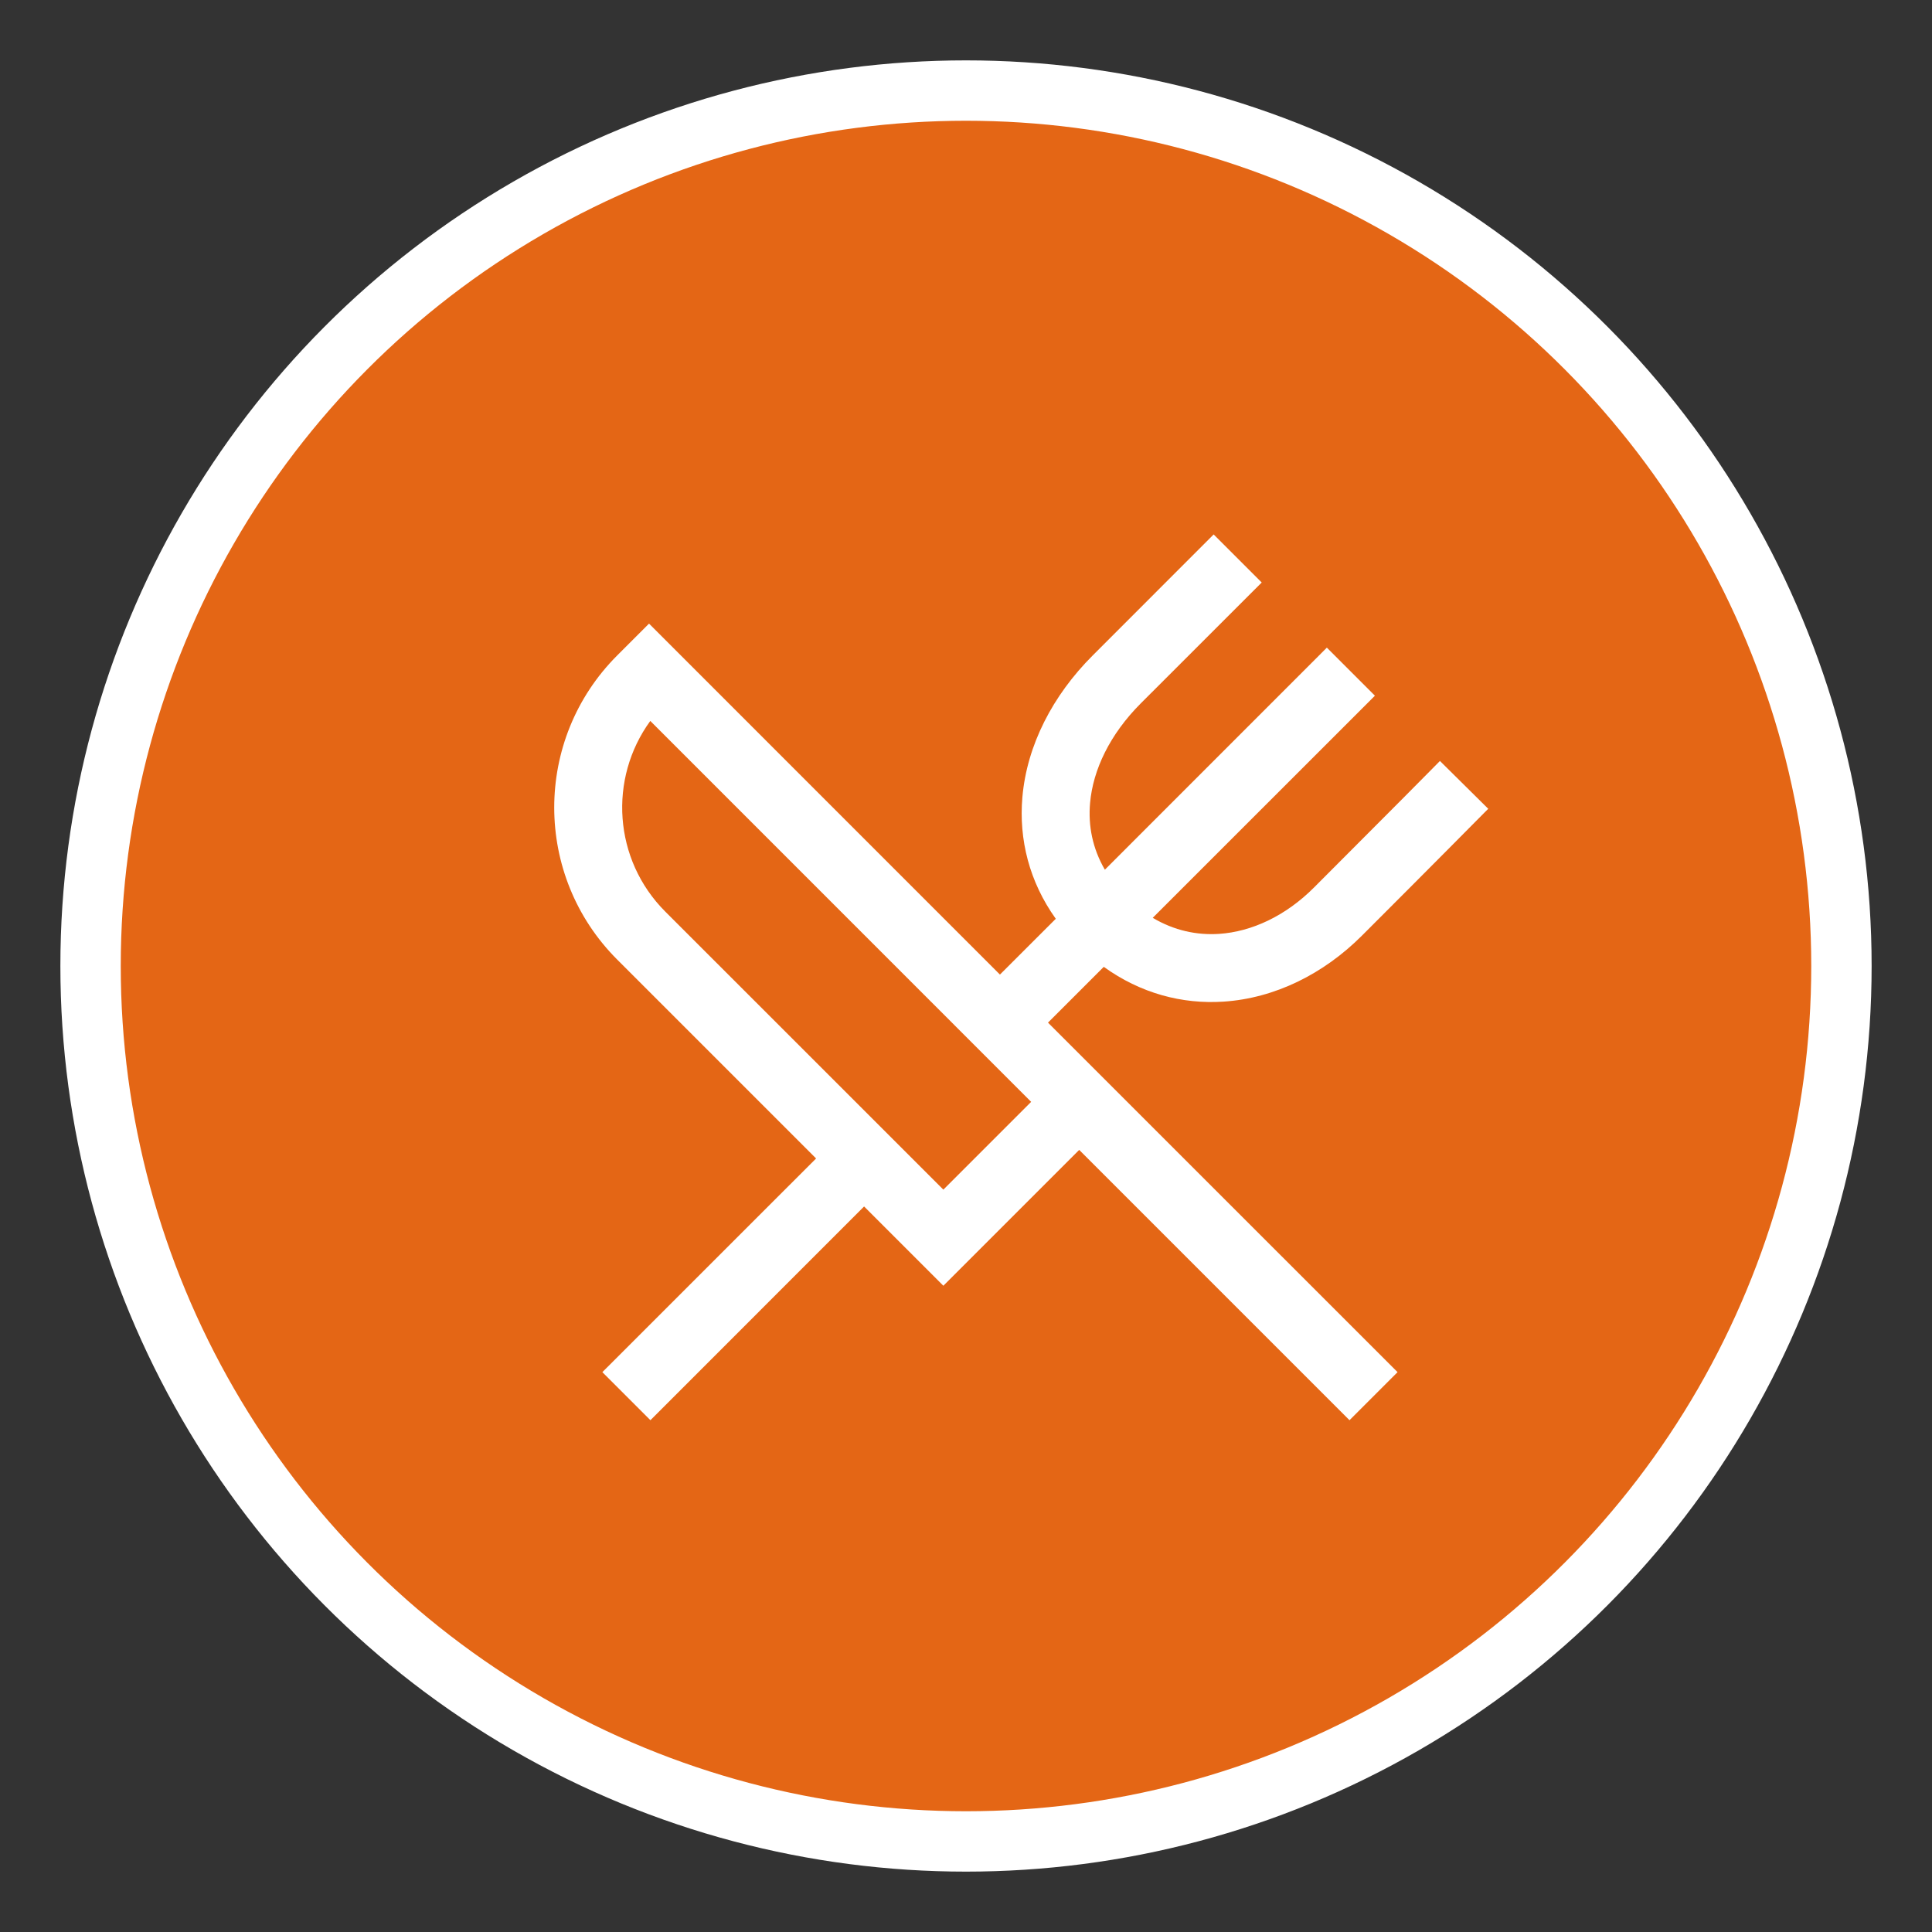 <svg width="32" height="32" viewBox="0 0 32 32" fill="none" xmlns="http://www.w3.org/2000/svg">
<rect x="0" y="0" width="32" height="32" fill="#333333" stroke="none"/>
<circle cx="16" cy="16" r="14.5" fill="#E46615" stroke="white"/>
<path fill-rule="evenodd" clip-rule="evenodd" d="M18.099 10.856L20.102 8.852L20.898 9.648L18.894 11.651C18.385 12.161 18.103 12.748 18.055 13.301C18.022 13.676 18.095 14.053 18.3 14.405L21.977 10.727L22.773 11.523L19.093 15.202C19.448 15.413 19.823 15.492 20.192 15.468C20.731 15.432 21.293 15.172 21.764 14.7C22.318 14.146 22.84 13.622 23.223 13.237C23.414 13.044 23.571 12.886 23.68 12.776L23.849 12.605L23.85 12.604L24.65 13.396L24.479 13.568C24.37 13.678 24.213 13.836 24.021 14.03C23.637 14.416 23.115 14.941 22.56 15.495C21.923 16.133 21.114 16.534 20.267 16.59C19.578 16.636 18.888 16.451 18.282 16.014L17.358 16.938L23.148 22.727L22.352 23.523L17.875 19.046L15.625 21.296L14.312 19.983L10.773 23.523L9.977 22.727L13.517 19.188L10.223 15.894C8.832 14.503 8.832 12.247 10.223 10.856L10.75 10.329L16.562 16.142L17.487 15.218C17.049 14.605 16.873 13.905 16.934 13.203C17.009 12.343 17.436 11.518 18.099 10.856ZM17.079 18.25L10.771 11.941C10.076 12.895 10.159 14.238 11.019 15.099L15.625 19.704L17.079 18.25Z" fill="white"/>
</svg>
